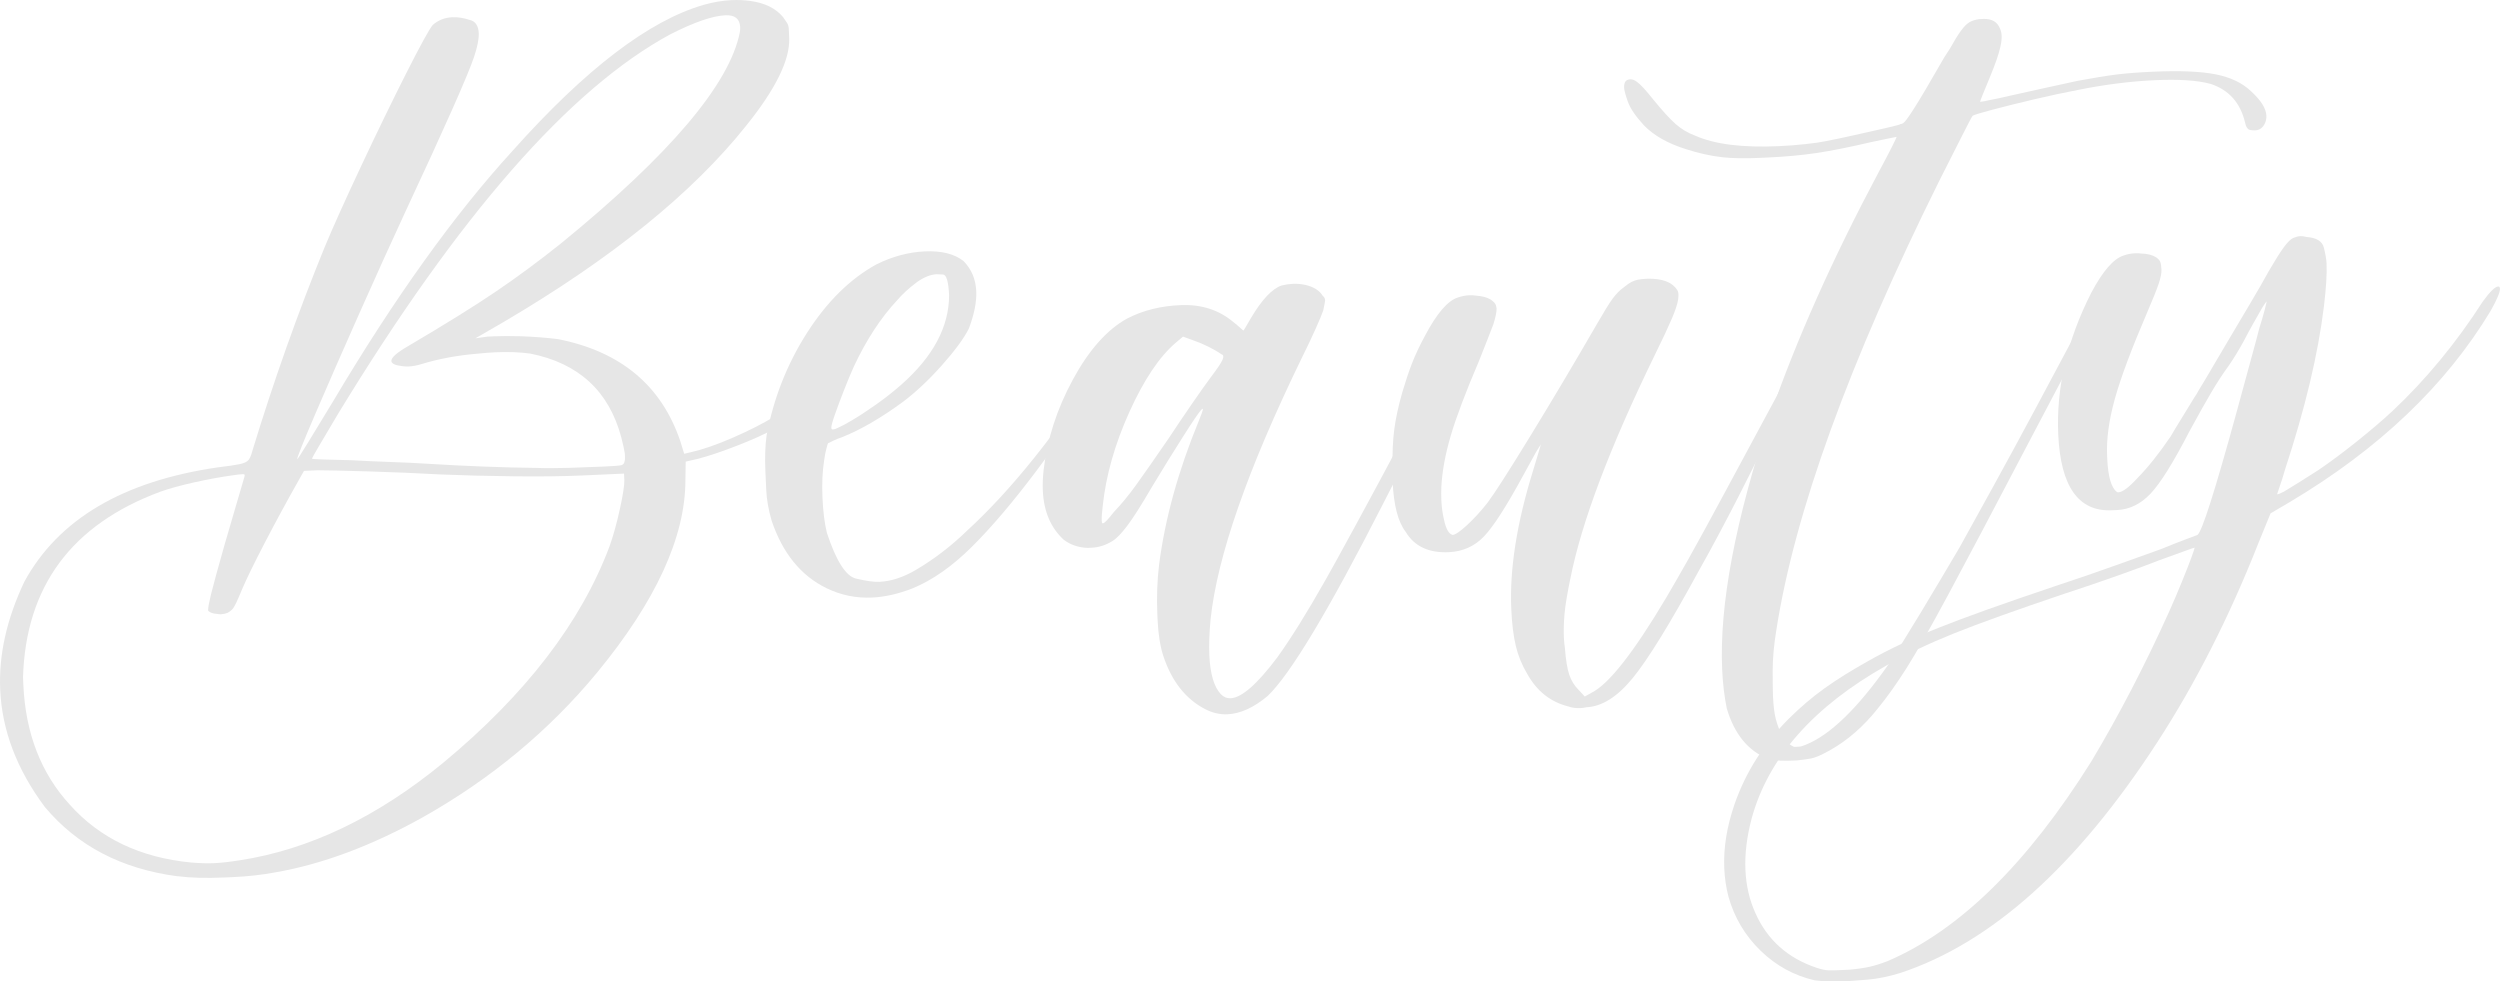 <svg width="270" height="106" viewBox="0 0 270 106" fill="none" xmlns="http://www.w3.org/2000/svg">
<path d="M19.161 94.637C13.128 93.841 8.358 91.35 4.842 87.155C1.824 83.105 0.218 78.888 0.022 74.504C-0.148 70.734 0.725 66.838 2.637 62.81C6.317 56.077 13.276 51.967 23.514 50.477C24.617 50.345 25.414 50.229 25.899 50.125C26.387 50.021 26.709 49.863 26.863 49.649C27.018 49.438 27.147 49.123 27.251 48.708C29.576 41.089 32.181 33.748 35.067 26.681C35.993 24.464 37.31 21.541 39.014 17.913C40.718 14.286 42.334 10.96 43.862 7.936C45.39 4.913 46.348 3.165 46.736 2.696C47.328 2.176 48.033 1.899 48.853 1.861C49.426 1.836 50.047 1.931 50.714 2.148C51.335 2.283 51.666 2.762 51.704 3.581C51.732 4.195 51.565 5.045 51.203 6.129C50.551 8.088 48.09 13.637 43.822 22.779C42.287 26.092 40.605 29.799 38.781 33.906C36.954 38.013 35.382 41.603 34.062 44.68C32.742 47.757 32.087 49.397 32.096 49.602C32.137 49.602 32.521 49.01 33.249 47.826C33.974 46.645 34.874 45.168 35.943 43.395C42.583 32.218 49.054 23.182 55.355 16.292C63.212 7.477 70.099 2.22 76.018 0.517C77.073 0.224 78.069 0.054 79.014 0.013C79.71 -0.019 80.391 0.013 81.049 0.104C82.618 0.321 83.796 0.904 84.577 1.855C84.751 2.094 84.896 2.302 85.006 2.482C85.116 2.661 85.176 2.875 85.189 3.121C85.201 3.367 85.214 3.716 85.236 4.167C85.299 6.503 83.758 9.631 80.608 13.549C74.818 20.83 66.063 27.916 54.344 34.803L51.341 36.539L52.627 36.356L53.364 36.321C54.142 36.287 55.106 36.283 56.259 36.315C57.74 36.372 59.079 36.476 60.276 36.627C67.027 37.965 71.422 41.625 73.46 47.608L73.891 49.007L74.562 48.852C75.904 48.547 77.439 48.015 79.171 47.259C80.901 46.503 82.388 45.75 83.626 44.995C84.464 44.425 85.393 43.684 86.42 42.774C87.447 41.867 88.292 41.048 88.96 40.321C89.583 39.597 90.059 39.225 90.387 39.209C90.55 39.203 90.677 39.279 90.768 39.439C90.777 39.644 90.412 40.173 89.668 41.026C88.884 41.883 87.964 42.85 86.906 43.921C86.471 44.308 85.957 44.724 85.359 45.161C84.763 45.599 84.203 45.974 83.686 46.283C82.643 46.865 81.285 47.479 79.612 48.128C77.936 48.78 76.531 49.252 75.397 49.548L74.055 49.854L74.024 51.888C74.011 58.004 70.832 64.924 64.488 72.636C59.309 78.903 53.036 84.112 45.668 88.263C40.139 91.343 34.83 93.327 29.736 94.215C28.309 94.483 26.778 94.656 25.14 94.729L24.28 94.766C22.273 94.858 20.566 94.811 19.161 94.628V94.637ZM25.858 92.918C33.403 91.759 40.737 88.244 47.863 82.383C56.769 75.004 62.761 67.204 65.839 58.978C66.239 57.85 66.611 56.512 66.951 54.956C67.291 53.4 67.449 52.358 67.427 51.825L67.395 51.148L62.909 51.35C60.821 51.444 58.326 51.476 55.431 51.441C52.535 51.407 49.914 51.34 47.567 51.24C45.138 51.104 42.546 50.994 39.792 50.912C37.036 50.83 35.208 50.789 34.304 50.789L32.83 50.855L32.26 51.866C30.927 54.225 29.698 56.499 28.564 58.681C27.43 60.867 26.643 62.483 26.195 63.528C25.899 64.24 25.666 64.775 25.499 65.128C25.329 65.484 25.178 65.727 25.039 65.856C24.901 65.985 24.753 66.095 24.592 66.183C24.349 66.278 24.107 66.328 23.861 66.341C23.738 66.347 23.593 66.331 23.426 66.3C23.014 66.278 22.702 66.168 22.487 65.972L22.481 65.849C22.472 65.645 22.569 65.106 22.777 64.237C23.054 63.116 23.549 61.308 24.258 58.814C24.825 56.858 25.316 55.186 25.726 53.791C26.136 52.399 26.356 51.636 26.394 51.514C26.428 51.388 26.435 51.306 26.413 51.265C26.391 51.227 26.337 51.208 26.255 51.211L26.073 51.221C25.909 51.227 25.622 51.262 25.216 51.322C23.87 51.504 22.453 51.766 20.969 52.096C19.485 52.43 18.279 52.761 17.349 53.092C7.737 56.644 2.782 63.333 2.486 73.156L2.521 73.956C2.757 79.199 4.43 83.517 7.539 86.906C10.781 90.537 15.147 92.619 20.632 93.151C21.58 93.23 22.421 93.255 23.162 93.22C23.899 93.186 24.797 93.085 25.858 92.915V92.918ZM67.109 50.238C67.269 50.191 67.38 50.084 67.433 49.917C67.487 49.75 67.509 49.564 67.499 49.359L67.484 48.991C67.424 48.585 67.295 47.993 67.096 47.224C65.764 42.236 62.484 39.222 57.264 38.186C56.149 38.031 54.892 37.984 53.499 38.047C52.885 38.075 52.249 38.126 51.596 38.195C49.388 38.378 47.35 38.756 45.488 39.332C45.003 39.477 44.552 39.559 44.143 39.578C43.897 39.59 43.67 39.578 43.465 39.546C42.681 39.458 42.284 39.272 42.268 38.986C42.253 38.617 42.864 38.075 44.105 37.364C48.103 35.008 51.269 33.04 53.6 31.456C55.931 29.872 58.266 28.146 60.603 26.275C72.367 16.673 78.8 9.076 79.902 3.486C79.934 3.282 79.946 3.096 79.94 2.932C79.899 2.031 79.367 1.603 78.343 1.65C76.951 1.713 74.969 2.397 72.398 3.704C61.536 9.571 49.568 23.245 36.491 44.727C35.69 46.078 35.019 47.205 34.487 48.112C33.952 49.019 33.687 49.495 33.69 49.533C33.731 49.571 34.166 49.602 34.988 49.627C35.81 49.652 36.818 49.678 38.009 49.706C39.203 49.775 40.57 49.838 42.114 49.892C43.658 49.945 44.984 50.008 46.096 50.081C50.336 50.342 54.265 50.493 57.881 50.534C58.908 50.572 60.099 50.569 61.454 50.528C62.809 50.487 64.037 50.443 65.143 50.392C66.208 50.345 66.863 50.295 67.106 50.241L67.109 50.238Z" fill="#E6E6E6"/>
<path d="M83.333 56.219C82.993 55.044 82.797 53.932 82.753 52.89C82.706 51.844 82.674 51.18 82.662 50.893C82.596 49.419 82.64 48.125 82.794 47.007C83.556 42.991 85.012 39.304 87.16 35.943C89.309 32.583 91.804 30.12 94.649 28.555C96.375 27.698 98.121 27.229 99.882 27.15C101.684 27.068 103.076 27.418 104.056 28.193C104.916 29.059 105.376 30.145 105.436 31.456C105.486 32.602 105.218 33.95 104.632 35.493C104.103 36.542 103.139 37.861 101.731 39.442C100.323 41.023 98.924 42.34 97.534 43.388C95.15 45.139 92.97 46.405 90.991 47.193C90.588 47.334 90.245 47.473 89.964 47.608C89.684 47.744 89.501 47.835 89.422 47.879C89.385 47.964 89.322 48.172 89.237 48.503C89.148 48.837 89.073 49.23 89.013 49.684C88.821 50.884 88.758 52.241 88.827 53.756C88.896 55.271 89.054 56.537 89.306 57.551C90.305 60.584 91.354 62.231 92.453 62.489C93.552 62.747 94.387 62.864 94.964 62.839C96.234 62.782 97.55 62.353 98.908 61.554C100.868 60.398 102.695 59.003 104.387 57.365C109.197 52.962 114.115 46.827 119.14 38.967C119.407 38.545 119.663 38.245 119.899 38.069C120.138 37.896 120.318 37.804 120.441 37.798C120.482 37.798 120.523 37.817 120.567 37.855V37.915C120.573 37.997 120.422 38.312 120.119 38.859C114.291 48.071 109.238 54.805 104.954 59.062C102.83 61.169 100.701 62.662 98.565 63.538C97.031 64.142 95.569 64.473 94.176 64.536C92.456 64.615 90.818 64.278 89.265 63.525C86.493 62.174 84.517 59.736 83.33 56.219H83.333ZM91.962 45.423C92.721 44.979 93.6 44.406 94.595 43.703C95.591 43.001 96.501 42.283 97.333 41.549C100.77 38.523 102.493 35.304 102.503 31.896C102.436 30.422 102.219 29.673 101.847 29.648C101.476 29.623 101.249 29.613 101.17 29.616C100.515 29.645 99.806 29.925 99.053 30.451C98.177 31.106 97.468 31.755 96.923 32.394C95.121 34.321 93.546 36.734 92.198 39.625C91.861 40.377 91.511 41.225 91.142 42.166C90.774 43.108 90.453 43.961 90.182 44.733C89.908 45.505 89.775 45.993 89.785 46.197C89.791 46.32 89.832 46.38 89.917 46.377H89.977C90.141 46.367 90.342 46.295 90.582 46.163C90.903 46.024 91.366 45.779 91.965 45.423H91.962Z" fill="#E6E6E6"/>
<path d="M125.626 70.813C125.292 69.761 125.091 68.476 125.021 66.961L124.993 66.347C124.911 64.504 124.974 62.716 125.182 60.98C125.821 56.026 127.252 50.849 129.47 45.454C129.766 44.742 129.911 44.327 129.907 44.204V44.141C129.863 44.141 129.804 44.188 129.725 44.273C129.451 44.572 128.795 45.536 127.762 47.164C126.726 48.792 125.598 50.616 124.375 52.644C123.27 54.54 122.397 55.916 121.758 56.764C121.118 57.614 120.579 58.171 120.138 58.436C119.42 58.88 118.67 59.119 117.892 59.154L117.46 59.173C116.474 59.135 115.621 58.845 114.896 58.303C113.482 57.012 112.726 55.242 112.625 52.987C112.593 52.291 112.625 51.551 112.71 50.767C113.094 47.426 114.146 44.166 115.873 40.989C117.596 37.811 119.543 35.619 121.704 34.416C123.427 33.518 125.387 33.03 127.583 32.951C129.775 32.873 131.64 33.477 133.178 34.762C133.474 34.995 133.732 35.209 133.946 35.405L134.268 35.698C134.309 35.698 134.406 35.559 134.557 35.285C134.709 35.011 134.901 34.684 135.128 34.306C136.309 32.325 137.408 31.166 138.42 30.832C138.826 30.731 139.232 30.671 139.642 30.652C140.093 30.634 140.546 30.674 141.003 30.775C141.876 30.983 142.487 31.367 142.84 31.925C142.969 32.041 143.044 32.142 143.07 32.221C143.095 32.303 143.107 32.385 143.111 32.466L143.063 32.775L142.912 33.521C142.805 33.855 142.534 34.504 142.106 35.468C141.677 36.431 141.179 37.48 140.615 38.614C134.753 50.66 131.461 60.083 130.742 66.888C130.604 68.372 130.56 69.666 130.61 70.775C130.701 72.784 131.111 74.179 131.845 74.967C132.147 75.281 132.503 75.43 132.913 75.411C134.101 75.357 135.78 73.886 137.95 70.995C139.418 68.958 141.142 66.192 143.12 62.697C143.652 61.771 144.746 59.79 146.393 56.76C148.044 53.731 149.852 50.364 151.821 46.664C153.302 43.971 154.468 41.864 155.324 40.349C156.178 38.834 156.799 37.77 157.183 37.156C157.564 36.545 157.779 36.236 157.819 36.233C157.939 36.189 158.021 36.164 158.062 36.161C158.226 36.154 158.311 36.233 158.32 36.397L158.33 36.579C158.264 36.951 157.949 37.666 157.378 38.715C156.736 39.974 156.134 41.171 155.57 42.305C152.851 47.599 150.775 51.655 149.342 54.468C143.495 65.937 139.349 72.835 136.911 75.162C135.405 76.421 133.959 77.08 132.566 77.143C131.747 77.18 130.938 76.992 130.137 76.576C128.033 75.48 126.53 73.559 125.626 70.806V70.813ZM120.305 55.29C121.09 54.474 121.887 53.504 122.699 52.38C123.512 51.255 124.687 49.57 126.228 47.325C127.034 46.1 127.863 44.872 128.71 43.643C129.558 42.415 130.232 41.461 130.736 40.781C131.124 40.27 131.423 39.858 131.634 39.54C131.845 39.222 131.977 38.992 132.034 38.844C132.088 38.699 132.116 38.604 132.113 38.563L132.106 38.441C132.103 38.359 132.037 38.299 131.914 38.264C131.533 37.993 131.057 37.716 130.49 37.436C129.923 37.153 129.369 36.923 128.827 36.74L127.762 36.356L126.99 37.008C125.21 38.526 123.537 41.023 121.969 44.5C120.4 47.977 119.445 51.347 119.099 54.603C119.007 55.346 118.973 55.882 118.985 56.209C118.992 56.373 119.017 56.474 119.061 56.515H119.124C119.288 56.505 119.681 56.096 120.302 55.29H120.305Z" fill="#E6E6E6"/>
<path d="M169.359 76.292C167.447 75.804 165.979 74.639 164.952 72.797C164.375 71.839 163.96 70.819 163.704 69.745C163.449 68.668 163.288 67.352 163.219 65.796C163.024 61.494 163.808 56.515 165.563 50.852C165.777 50.144 165.966 49.52 166.127 48.978C166.288 48.44 166.385 48.106 166.42 47.98L165.903 48.805C165.563 49.435 165.087 50.301 164.479 51.394C162.696 54.675 161.297 56.855 160.277 57.925C159.256 58.999 157.99 59.566 156.474 59.636C154.304 59.733 152.751 59.003 151.818 57.444C150.99 56.373 150.517 54.568 150.404 52.027C150.382 51.536 150.382 51.044 150.397 50.55C150.366 48.95 150.426 47.561 150.58 46.386C150.734 45.209 151.021 43.873 151.446 42.377C151.802 41.171 152.155 40.119 152.505 39.219C152.855 38.321 153.314 37.345 153.882 36.293C155.167 33.855 156.358 32.466 157.451 32.129C157.854 31.988 158.264 31.909 158.673 31.89C158.919 31.878 159.146 31.89 159.354 31.922C160.053 31.972 160.595 32.111 160.973 32.34C161.313 32.57 161.505 32.778 161.556 32.961C161.603 33.144 161.631 33.257 161.631 33.295C161.647 33.663 161.531 34.243 161.279 35.033C160.948 35.912 160.431 37.225 159.732 38.982C158.283 42.371 157.265 45.067 156.679 47.063C156.09 49.06 155.753 50.903 155.665 52.591C155.646 53.085 155.646 53.557 155.665 54.008C155.699 54.786 155.794 55.478 155.945 56.09C156.153 57.107 156.468 57.667 156.884 57.771C157.171 57.759 157.687 57.406 158.437 56.716C159.187 56.026 159.93 55.214 160.667 54.276C161.401 53.299 162.948 50.89 165.302 47.048C167.655 43.206 170.049 39.178 172.487 34.964C173.209 33.701 173.767 32.803 174.151 32.271C174.538 31.742 174.951 31.323 175.389 31.015C175.704 30.753 175.975 30.567 176.195 30.454C176.416 30.341 176.649 30.259 176.892 30.208C177.134 30.158 177.484 30.12 177.934 30.101C179.535 30.07 180.6 30.473 181.129 31.311C181.217 31.43 181.264 31.591 181.274 31.796C181.28 31.959 181.267 32.145 181.236 32.35C181.173 32.803 180.949 33.493 180.559 34.413C180.168 35.332 179.56 36.633 178.731 38.312C173.845 48.342 170.802 56.401 169.599 62.489C169.262 64.105 169.05 65.377 168.969 66.303C168.887 67.229 168.865 68.082 168.899 68.86C168.915 69.228 168.953 69.619 169.013 70.025C169.11 71.294 169.268 72.242 169.479 72.869C169.693 73.496 170.014 74.025 170.443 74.456L171.155 75.225L171.876 74.822C173.722 73.918 176.403 70.513 179.916 64.608C180.565 63.513 181.365 62.12 182.317 60.436C183.265 58.751 184.585 56.341 186.27 53.208C187.956 50.074 190.296 45.731 193.289 40.176C193.856 39.083 194.348 38.179 194.77 37.461C195.189 36.746 195.523 36.176 195.772 35.754C196.021 35.332 196.232 35.017 196.405 34.803C196.581 34.592 196.707 34.45 196.786 34.384C196.865 34.318 196.925 34.287 196.966 34.284C197.088 34.277 197.202 34.293 197.306 34.331C197.41 34.369 197.463 34.406 197.467 34.447C197.467 34.488 197.451 34.57 197.416 34.696C197.341 34.863 197.189 35.159 196.962 35.578L196.169 37.093C194.017 41.253 191.207 46.777 187.738 53.664C187.247 54.631 186.595 55.882 185.782 57.415C184.969 58.952 184.182 60.392 183.419 61.739C180.348 67.38 177.985 71.209 176.331 73.234C174.677 75.259 173.01 76.308 171.328 76.384C171.123 76.434 170.922 76.463 170.717 76.472C170.185 76.497 169.731 76.434 169.353 76.286L169.359 76.292Z" fill="#E6E6E6"/>
<path d="M190.986 81.968C188.813 81.12 187.316 79.3 186.491 76.507C186.226 75.206 186.059 73.798 185.993 72.28C185.681 65.358 187.404 56.228 191.163 44.894C193.998 36.721 197.914 27.944 202.91 18.565C203.477 17.513 203.94 16.632 204.3 15.917C204.656 15.202 204.835 14.827 204.835 14.783C204.794 14.783 204.52 14.84 204.01 14.944C203.499 15.051 202.882 15.18 202.148 15.334C199.751 15.895 197.756 16.291 196.165 16.528C194.575 16.764 192.836 16.924 190.952 17.009L189.969 17.054C188.453 17.123 187.137 17.101 186.024 16.984C184.745 16.836 183.438 16.547 182.105 16.115C180.149 15.507 178.631 14.651 177.556 13.548C176.649 12.563 176.066 11.706 175.808 10.979C175.55 10.251 175.414 9.744 175.402 9.457C175.383 9.048 175.493 8.777 175.735 8.642C175.855 8.595 175.959 8.569 176.041 8.566C176.287 8.554 176.539 8.648 176.791 8.84C177.172 9.111 177.755 9.741 178.539 10.733C179.541 11.961 180.351 12.849 180.968 13.394C181.589 13.942 182.294 14.361 183.088 14.654C185.183 15.586 188.198 15.964 192.133 15.784C193.075 15.743 194.026 15.668 194.987 15.564C195.948 15.46 196.673 15.356 197.161 15.249C198.015 15.088 199.013 14.881 200.151 14.622C201.288 14.367 202.315 14.134 203.229 13.93C204.142 13.725 204.763 13.574 205.087 13.476C205.128 13.476 205.169 13.451 205.207 13.41C205.33 13.403 205.44 13.369 205.541 13.303C205.639 13.237 205.777 13.089 205.95 12.852C206.124 12.619 206.376 12.248 206.7 11.741C207.025 11.234 207.456 10.528 207.992 9.621C208.524 8.714 209.192 7.565 209.992 6.176L210.569 5.288C211.063 4.403 211.473 3.738 211.804 3.294C212.131 2.847 212.437 2.548 212.717 2.39C212.998 2.233 213.341 2.126 213.751 2.066L214.182 2.047C215.124 2.006 215.735 2.368 216.019 3.134C216.11 3.335 216.164 3.581 216.176 3.864C216.192 4.192 216.148 4.585 216.044 5.039C215.874 5.826 215.493 6.932 214.901 8.355C214.604 9.067 214.352 9.672 214.151 10.175C213.946 10.676 213.848 10.95 213.848 10.988L213.971 10.982C214.135 10.975 214.419 10.922 214.825 10.821C215.436 10.711 216.167 10.556 217.021 10.352C217.956 10.147 219.116 9.889 220.496 9.58C221.879 9.272 223.18 8.988 224.399 8.727C226.15 8.402 227.555 8.176 228.617 8.043C229.679 7.914 230.989 7.813 232.546 7.744C235.412 7.615 237.655 7.71 239.272 8.024C240.888 8.343 242.167 8.95 243.112 9.854C244.183 10.834 244.734 11.712 244.769 12.487C244.782 12.774 244.731 13.041 244.621 13.293C244.397 13.797 244.038 14.059 243.547 14.081C243.383 14.087 243.216 14.074 243.052 14.043C242.762 14.014 242.567 13.737 242.46 13.208C241.953 11.098 240.721 9.716 238.761 9.064C237.347 8.676 235.327 8.541 232.706 8.661C230.082 8.78 227.329 9.13 224.44 9.709C223.013 9.98 221.437 10.317 219.711 10.723C217.985 11.13 216.473 11.508 215.175 11.851C213.877 12.197 213.168 12.415 213.048 12.5C212.969 12.585 212.591 13.3 211.914 14.644C211.237 15.989 210.405 17.627 209.425 19.561C199.675 39.209 193.815 55.381 191.84 68.073C191.582 69.644 191.453 71.087 191.449 72.4C191.449 73.713 191.459 74.658 191.484 75.231C191.528 76.214 191.626 77.01 191.777 77.618C192.174 79.121 192.728 80.078 193.447 80.497C193.617 80.613 193.743 80.667 193.825 80.664C193.907 80.66 193.989 80.657 194.07 80.651L194.316 80.638C194.48 80.632 194.723 80.56 195.047 80.421C197.668 79.36 200.62 76.497 203.9 71.833C204.823 70.438 205.991 68.567 207.403 66.227C208.817 63.884 210.229 61.513 211.64 59.11C212.55 57.469 213.766 55.267 215.285 52.512C216.803 49.756 218.338 46.925 219.891 44.024C221.444 41.121 222.767 38.642 223.866 36.579C224.963 34.52 225.511 33.449 225.508 33.364C225.505 33.282 225.552 33.219 225.653 33.172C225.753 33.128 225.864 33.099 225.987 33.096C226.109 33.09 226.223 33.115 226.33 33.172C226.434 33.228 226.491 33.298 226.494 33.38C226.494 33.421 226.412 33.641 226.245 34.038C226.078 34.435 225.731 35.15 225.202 36.179C224.673 37.209 223.907 38.671 222.906 40.563C221.904 42.456 220.606 44.916 219.018 47.942C215.275 55.091 212.418 60.492 210.449 64.152C208.48 67.811 206.968 70.476 205.913 72.145C204.857 73.814 203.824 75.266 202.813 76.503C201.26 78.462 199.521 79.977 197.599 81.048C197.117 81.316 196.717 81.517 196.395 81.656C196.071 81.794 195.75 81.892 195.422 81.945C195.097 82.002 194.625 82.065 194.014 82.131C193.277 82.166 192.691 82.169 192.259 82.15C191.827 82.128 191.402 82.065 190.986 81.961V81.968Z" fill="#E6E6E6"/>
<path d="M196.005 105.88C193.765 105.367 191.805 104.293 190.133 102.665C188.457 101.037 187.304 99.087 186.667 96.817C186.418 95.843 186.27 94.842 186.223 93.818C186.122 91.608 186.491 89.29 187.326 86.871C188.526 83.41 190.479 80.327 193.192 77.618C194.449 76.371 195.734 75.278 197.048 74.337C198.361 73.395 199.94 72.412 201.779 71.383C203.981 70.135 206.505 68.942 209.35 67.808C212.194 66.674 216.365 65.182 221.866 63.333C224.172 62.574 226.406 61.806 228.567 61.031C230.728 60.256 232.335 59.683 233.387 59.305C234.395 58.889 235.271 58.543 236.02 58.263C236.767 57.982 237.202 57.819 237.322 57.774C237.8 57.466 239.202 53.072 241.53 44.591C242.022 42.765 242.507 40.985 242.983 39.263C243.458 37.54 243.802 36.261 244.01 35.43C244.262 34.639 244.457 33.975 244.596 33.433C244.734 32.895 244.804 32.602 244.804 32.561C244.763 32.561 244.608 32.775 244.34 33.197C244.073 33.66 243.748 34.23 243.37 34.904C242.989 35.578 242.649 36.208 242.346 36.797C242.119 37.219 241.852 37.682 241.546 38.189C241.241 38.696 240.951 39.14 240.683 39.521C240.065 40.371 239.448 41.313 238.84 42.343C238.229 43.376 237.432 44.799 236.446 46.607C234.71 49.97 233.311 52.209 232.253 53.321C231.194 54.436 229.988 55.025 228.636 55.085L228.082 55.11C224.478 55.274 222.546 52.55 222.291 46.934C222.061 41.855 223.249 36.753 225.851 31.629C227.099 29.273 228.271 27.928 229.364 27.591C229.767 27.45 230.173 27.371 230.586 27.352C230.832 27.339 231.059 27.352 231.263 27.383C231.919 27.396 232.461 27.535 232.883 27.802C233.094 27.957 233.236 28.114 233.305 28.275C233.374 28.435 233.418 28.722 233.437 29.131C233.453 29.5 233.352 30.007 233.135 30.652C232.917 31.298 232.492 32.356 231.862 33.821C230.189 37.713 229.036 40.803 228.4 43.089C227.763 45.376 227.486 47.419 227.568 49.221L227.581 49.529C227.669 51.457 228.009 52.65 228.605 53.117C228.645 53.157 228.708 53.173 228.79 53.17C229.241 53.151 229.937 52.625 230.876 51.599C232.013 50.44 233.198 48.95 234.433 47.13C234.697 46.667 235.082 46.034 235.579 45.231C236.077 44.428 236.556 43.647 237.013 42.888C237.167 42.676 237.322 42.421 237.473 42.129C237.97 41.325 238.525 40.4 239.133 39.344C239.741 38.293 240.314 37.323 240.85 36.434C241.499 35.339 242.223 34.117 243.027 32.766C243.827 31.418 244.495 30.259 245.024 29.289C245.711 28.108 246.256 27.242 246.662 26.691C247.069 26.139 247.412 25.806 247.696 25.689C247.976 25.576 248.222 25.513 248.426 25.503C248.631 25.494 248.858 25.525 249.107 25.595C250.178 25.67 250.802 26.051 250.975 26.741C251.148 27.431 251.249 28.001 251.268 28.451C251.318 29.556 251.224 31.1 250.985 33.081C250.354 38.242 248.956 44.113 246.788 50.695C246.577 51.444 246.379 52.068 246.196 52.569L245.925 53.381H245.988C246.07 53.375 246.291 53.283 246.653 53.101C247.091 52.836 247.651 52.493 248.332 52.071C249.012 51.652 249.69 51.221 250.367 50.78C251.602 49.945 252.982 48.919 254.51 47.7C256.035 46.481 257.329 45.376 258.394 44.383C262.017 40.979 265.268 37.033 268.148 32.555C268.919 31.493 269.471 30.955 269.798 30.942H269.861C269.946 30.977 269.991 31.055 269.997 31.178C270.013 31.547 269.679 32.344 268.995 33.562C264.144 41.621 256.898 48.515 247.261 54.244L245.219 55.444L243.887 58.707C240.755 66.646 237.114 73.811 232.968 80.194C224.292 93.557 215.036 101.855 205.204 105.09C203.95 105.474 202.769 105.713 201.663 105.805C200.557 105.896 199.864 105.946 199.577 105.962C198.103 106.028 196.909 106 196.002 105.877L196.005 105.88ZM203.855 103.802C211.59 100.498 218.924 93.311 225.857 82.245C228.838 77.269 231.632 71.886 234.247 66.104C234.77 64.933 235.242 63.824 235.668 62.776C236.093 61.73 236.424 60.886 236.663 60.237C236.899 59.592 237.016 59.226 237.013 59.144C236.972 59.144 236.597 59.277 235.891 59.535C235.182 59.793 234.303 60.108 233.254 60.486C232.205 60.902 230.722 61.453 228.803 62.133C226.884 62.816 224.972 63.465 223.069 64.086C217.73 65.887 213.71 67.329 211.007 68.416C208.304 69.502 205.894 70.649 203.77 71.852C195.841 76.314 190.977 81.829 189.178 88.395C188.652 90.389 188.428 92.247 188.507 93.966C188.583 95.645 188.939 97.188 189.578 98.599C190.86 101.496 193.062 103.471 196.191 104.52C196.733 104.699 197.18 104.794 197.526 104.797C197.876 104.8 198.213 104.797 198.541 104.781L199.769 104.725C200.629 104.646 201.341 104.539 201.912 104.413C202.482 104.284 203.128 104.082 203.855 103.802Z" fill="#E6E6E6"/>
</svg>
